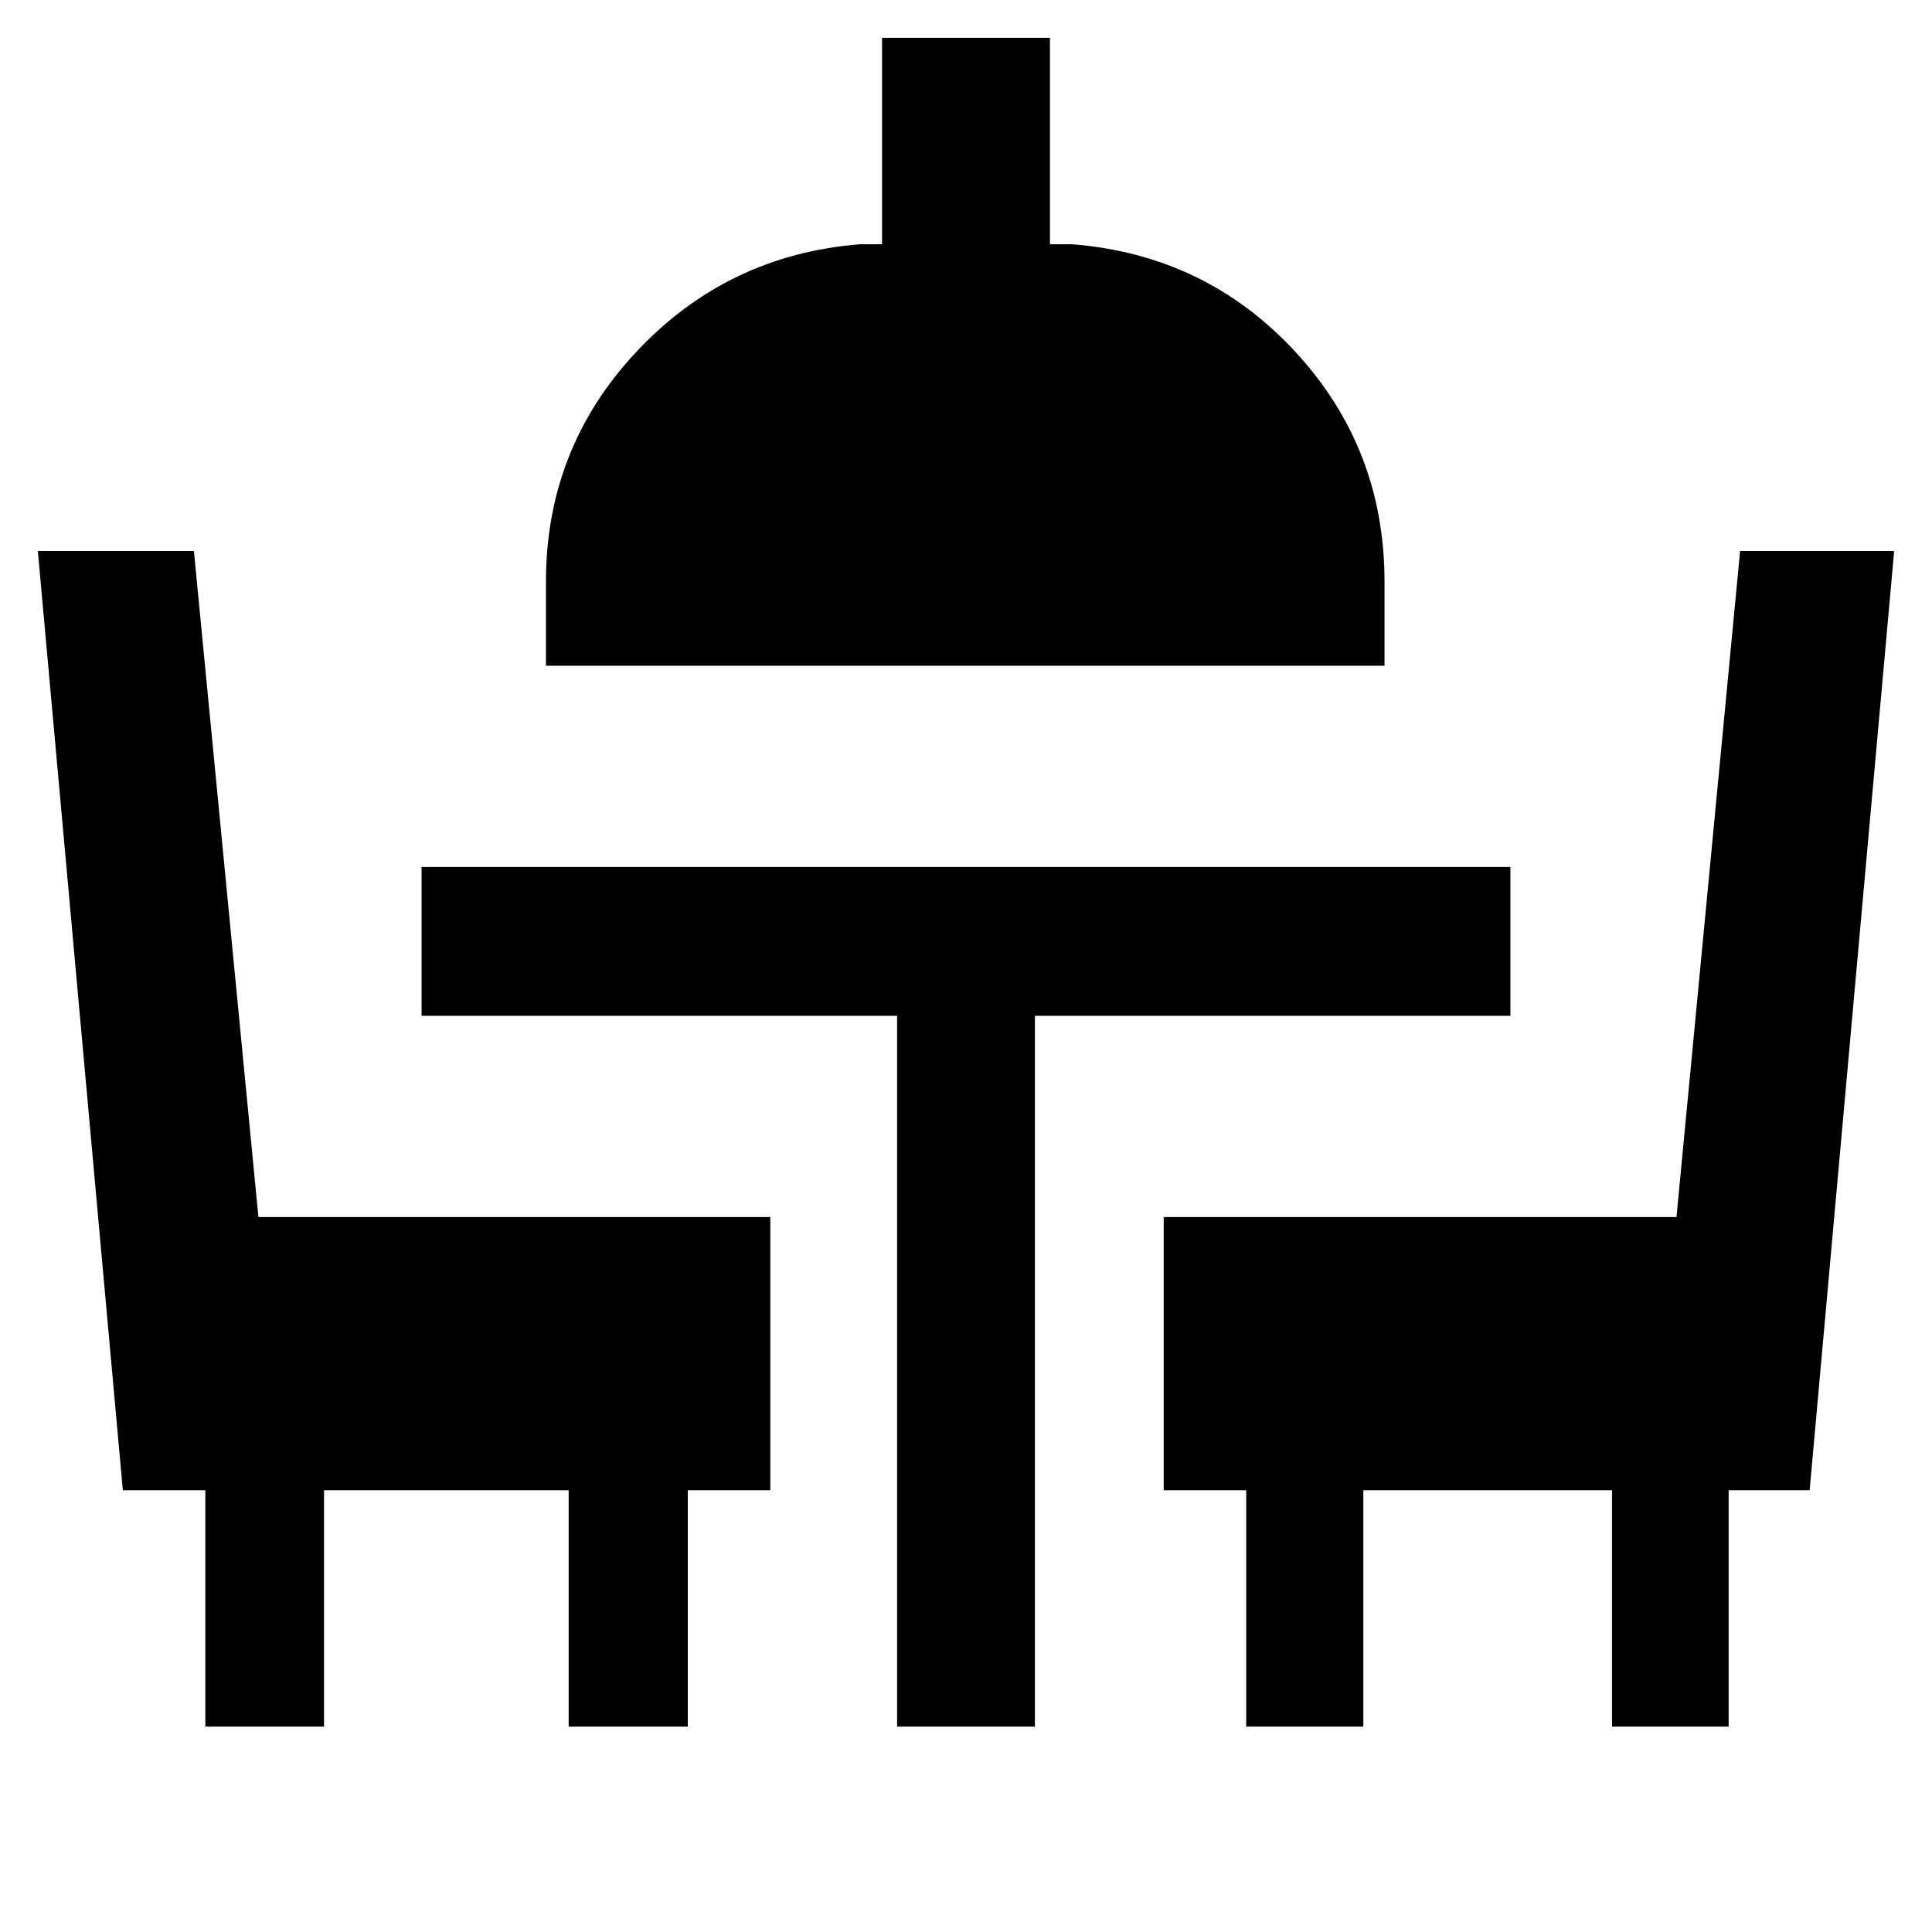 <svg xmlns="http://www.w3.org/2000/svg" height="48" viewBox="0 -960 960 960" width="48"><path d="M102.04-102.04v-117.48h-41L18.8-686.2h77.55l32.06 330.96h254.35v135.72h-41v117.48h-59.19v-117.48H161v117.48h-58.96Zm343.72 0v-353.2H209.48v-73.96h541.04v73.96H514.24v353.2h-68.48Zm173.48 0v-117.48h-41v-135.72h254.79l31.62-330.96h76.55l-42 466.68h-40.24v117.48H801v-117.48H677.43v117.48h-58.19ZM271.28-629.2v-41.71q0-66.48 45.12-114.48t110.88-53.24h11V-941.2h83.44v102.57h11q66.24 5.24 110.74 53.24t44.5 114.48v41.71H271.28Z"/></svg>